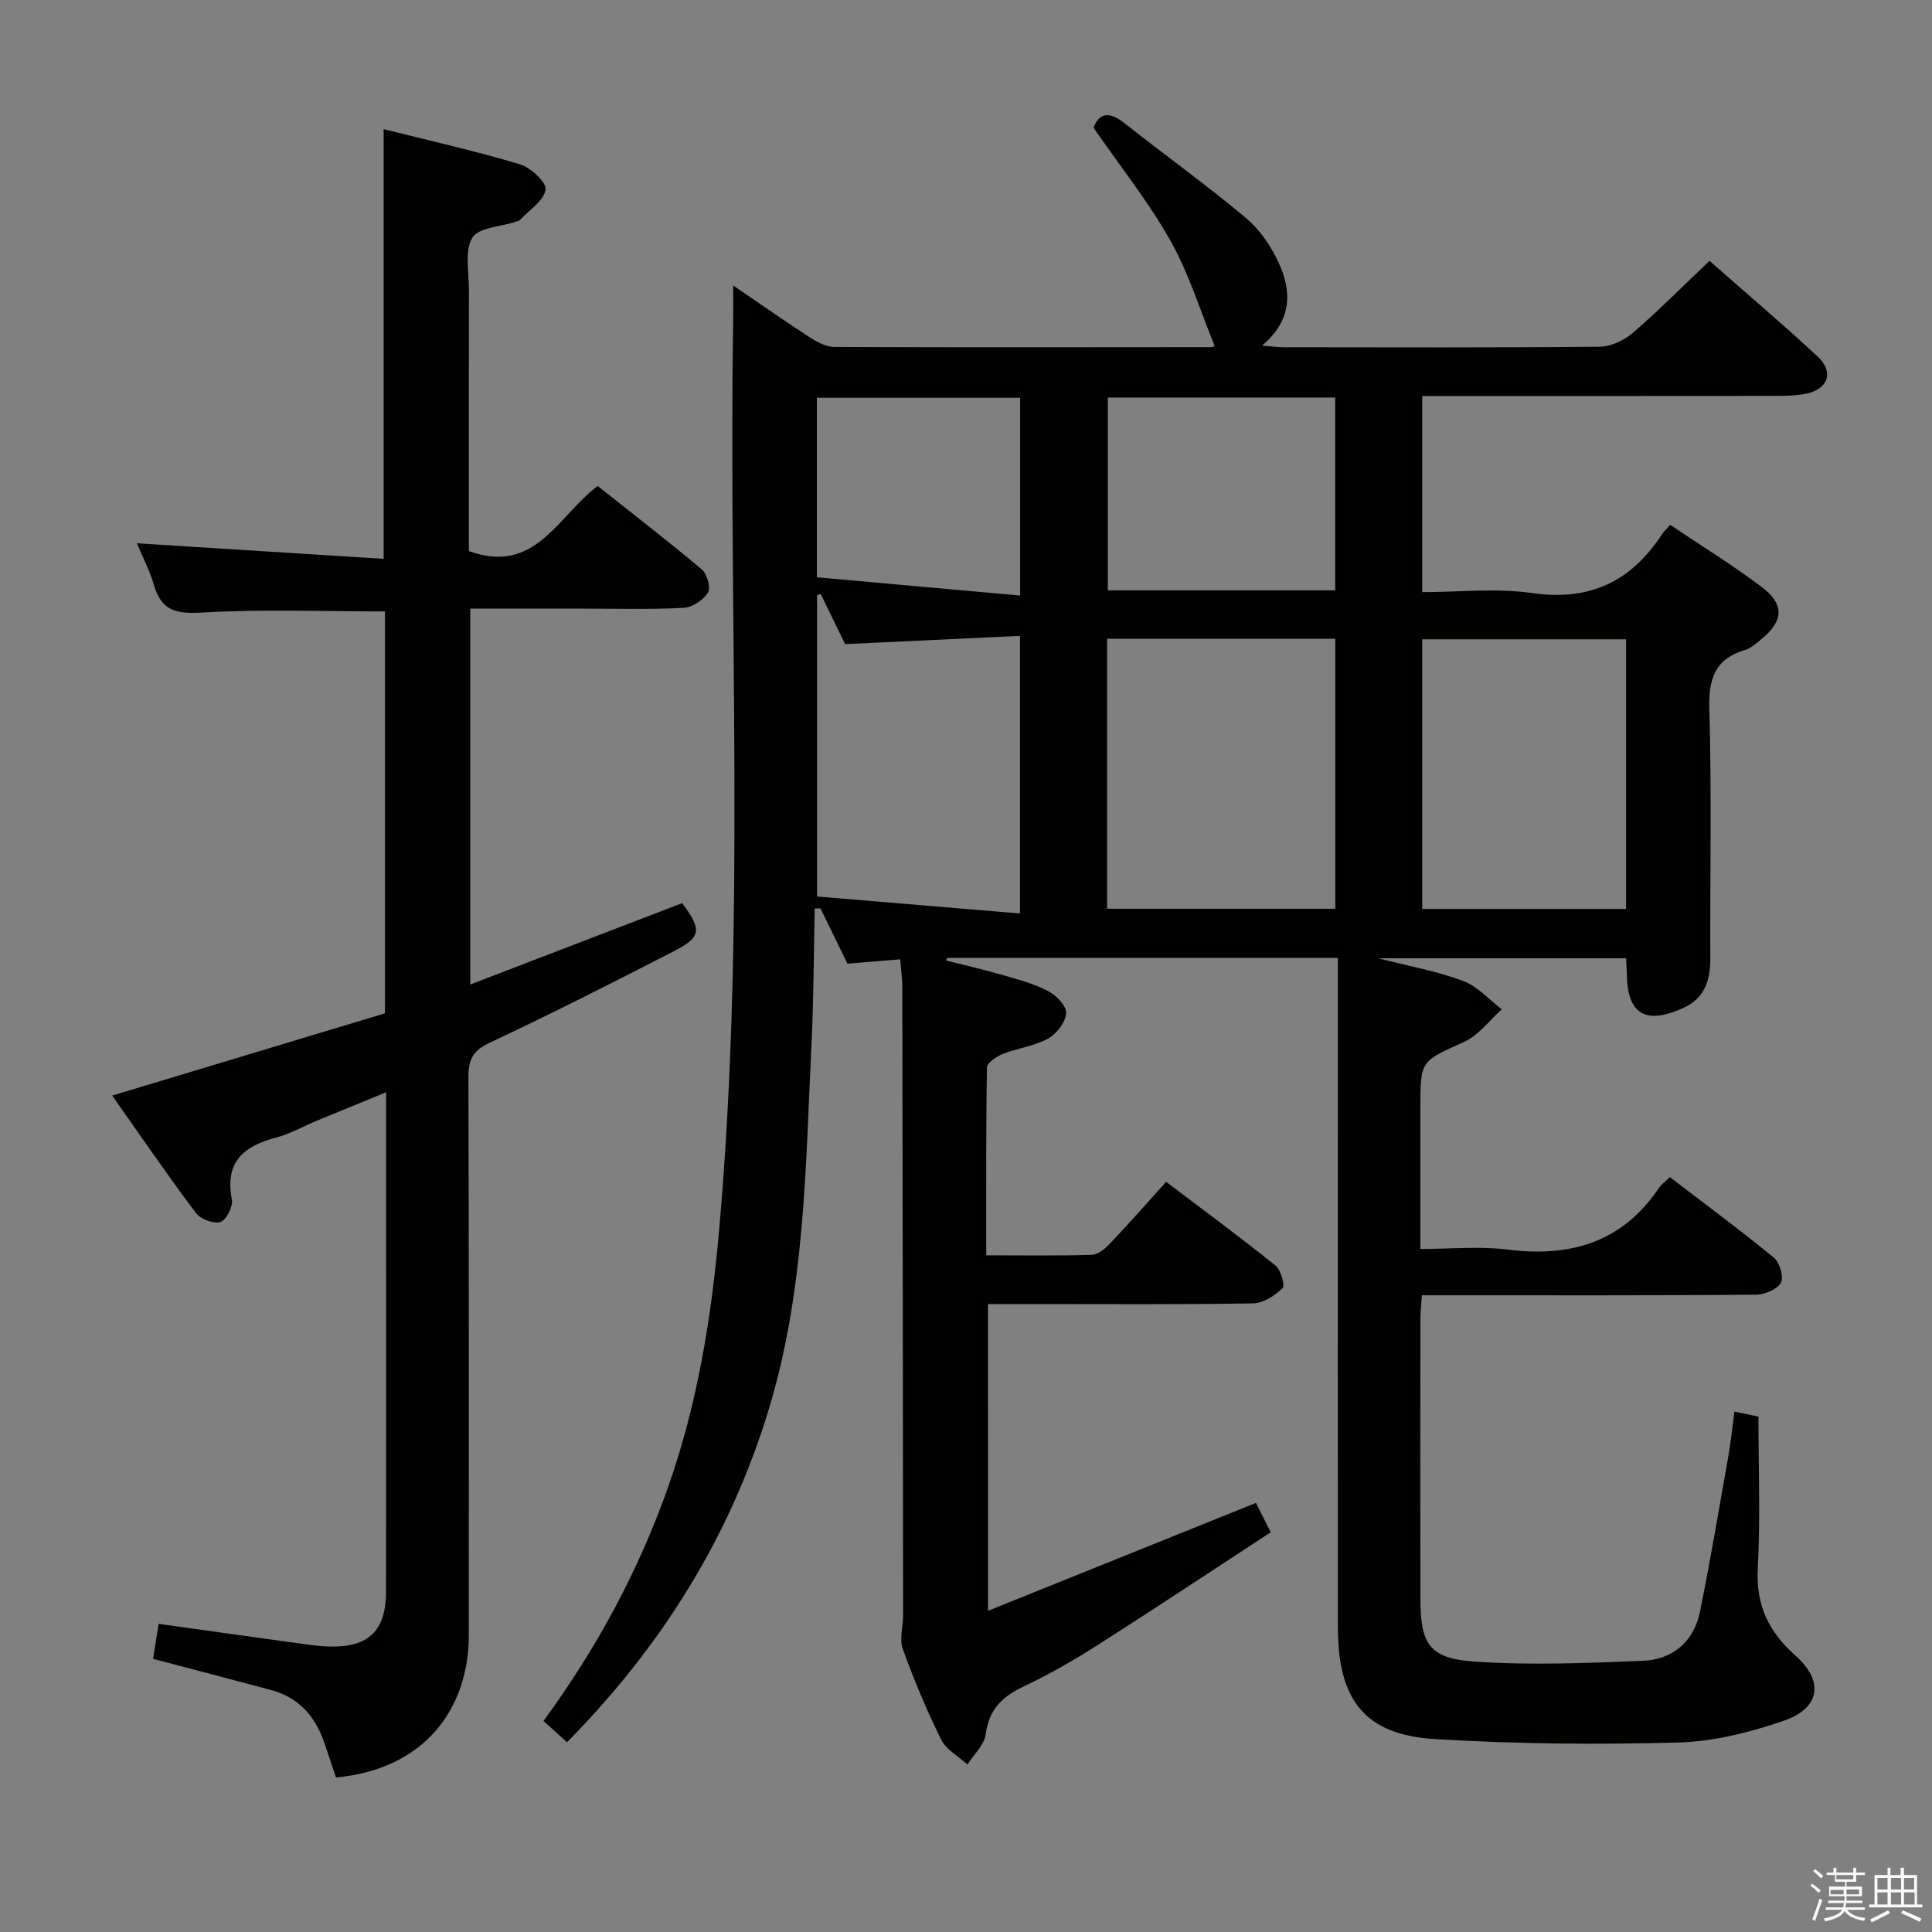 <svg enable-background="new 0 0 400 400" viewBox="0 0 400 400" xmlns="http://www.w3.org/2000/svg"><rect x="0" y="0" width="400" height="400" fill="#808080" stroke="none"/><path d="m374.8 390.4.4-.4c.7.5 1.3 1 1.8 1.4l-.5.5c-.5-.6-1.1-1.1-1.7-1.5zm1 7.3-.6-.3c.5-1.4 1.1-2.8 1.5-4.3.2.1.4.2.6.3-.5 1.3-1 2.8-1.5 4.3zm-.4-10.3.4-.4c.4.3 1 .8 1.7 1.4l-.5.5c-.4-.5-1-1-1.6-1.5zm2.5.3h1.7v-1h.6v1h3.5v-1h.6v1h1.8v.5h-1.8v1.4h-2v1h3.2v2h-3.2v.9h3.3v.5h-3.4c0 .3-.1.6-.1.9h4v.5h-3.7c.7.9 1.9 1.5 3.8 1.7-.1.2-.2.4-.3.6-2.1-.4-3.5-1.1-4-2.1-.4 1-1.8 1.7-4 2.2-.1-.2-.2-.4-.3-.6 2.1-.4 3.4-1 3.8-1.8h-3.4v-.5h3.6c.1-.3.1-.6.2-.9h-3.3v-.5h3.4c0-.3 0-.6 0-.9h-3.2v-2h3.3v-1h-2.1v-1.4h-1.7v-.5zm1.1 3.5v1h2.7c0-.3 0-.4 0-.4 0-.1 0-.2 0-.2 0-.1 0-.2 0-.3h-2.7zm1.2-3v.9h3.5v-.9zm4.7 3h-2.6v.6.4h2.6z" fill="#fafafb"/><path d="m393.6 386.7h.6v1.5h2.7v6.1h1.1v.6h-11v-.6h1.1v-6.1h2.7v-1.5h.6v1.5h2.1v-1.5zm-2.7 8.8.4.6c-1.2.6-2.5 1.3-3.8 1.9-.1-.2-.2-.4-.3-.6 1.2-.6 2.5-1.2 3.7-1.9zm-2.2-6.7v2.4h2.1v-2.4zm0 3v2.5h2.1v-2.5zm2.8-3v2.4h2.1v-2.4zm0 3v2.5h2.1v-2.5zm6 6.1c-1.4-.7-2.7-1.3-3.9-1.8l.3-.6c1.5.6 2.7 1.2 3.9 1.7zm-1.2-9.1h-2.1v2.4h2.1zm-2.1 3v2.5h2.2v-2.5z" fill="#fafafb"/><g fill="#010100"><path d="m204.57 333.5c18.73-7.55 36.82-14.83 55.46-22.34.66 1.31 1.66 3.3 3.06 6.08-12.07 7.88-23.96 15.79-36 23.46-4.9 3.12-9.99 6.02-15.24 8.51-4.4 2.09-7.12 4.76-7.77 9.86-.28 2.2-2.46 4.17-3.78 6.24-1.85-1.68-4.4-3.03-5.43-5.12-3.02-6.09-5.65-12.4-7.96-18.8-.74-2.06.07-4.66.07-7.01-.04-43.32-.09-86.65-.17-129.97 0-1.8-.26-3.59-.43-5.79-3.77.31-7.18.59-10.93.9-1.83-3.76-3.7-7.6-5.57-11.44-.4 0-.8.01-1.2.01-.21 9.27-.21 18.56-.66 27.82-1.23 25.53-1.33 51.2-8.89 76-8.02 26.32-22.13 48.92-41.73 68.8-1.64-1.48-3.16-2.85-4.88-4.4 11.05-15.09 19.69-31.09 25.81-48.45 6.07-17.2 8.95-35.04 10.55-53.1 5.58-62.84 1.91-125.84 2.92-188.76.03-1.92 0-3.83 0-6.89 5.98 4.07 10.95 7.56 16.06 10.86 1.46.94 3.28 1.86 4.94 1.86 25.99.11 51.99.06 77.99.04.3 0 .59-.18.7-.22-2.99-7.29-5.3-14.95-9.13-21.76-4.53-8.05-10.38-15.37-15.95-23.43 1.06-2.98 3.12-3.55 6.37-.98 8.34 6.58 16.97 12.8 25.12 19.6 2.85 2.38 5.18 5.77 6.77 9.16 2.78 5.95 2.96 11.96-3.36 17.31 1.99.16 3.2.34 4.4.34 21.83.02 43.66.1 65.49-.11 2.32-.02 5.04-1.3 6.85-2.86 5.4-4.65 10.43-9.73 15.89-14.91 7.22 6.36 14.95 12.91 22.37 19.79 3.51 3.26 2.19 6.84-2.57 7.75-1.94.37-3.96.4-5.95.41-24.31.05-48.63.04-73.34.04v40.59c7.6 0 15.35-.87 22.81.2 11.94 1.71 20.49-2.43 26.85-12.2.36-.54.86-.99 1.68-1.92 6.33 4.25 12.82 8.26 18.89 12.81 4.86 3.65 4.61 7.13-.1 10.93-1.03.83-2.1 1.81-3.31 2.17-6.35 1.89-7.55 6.11-7.37 12.38.5 17.15.13 34.32.2 51.49.02 4.53-1.19 8.24-5.59 10.24-7.81 3.55-11.57 1.3-11.69-6.93-.01-.99-.09-1.97-.16-3.36-17 0-33.9 0-51.31 0 6.16 1.58 12.02 2.63 17.52 4.67 3.01 1.11 5.4 3.88 8.07 5.9-2.6 2.31-4.84 5.41-7.86 6.77-8.89 4-9.01 3.73-9.01 13.57v29.28c6.19 0 12.2-.61 18.04.12 13.06 1.65 23.81-1.5 31.41-12.84.45-.67 1.18-1.16 2.22-2.15 7.22 5.53 14.53 10.93 21.55 16.69 1.2.98 2.07 4.05 1.42 5.18-.81 1.39-3.37 2.46-5.18 2.47-21.16.17-42.33.11-63.49.11-1.79 0-3.58 0-5.66 0-.12 1.95-.29 3.39-.3 4.84-.02 19.33-.03 38.66 0 57.99.01 9.39 1.81 12.36 11.16 13.01 11.55.8 23.22.31 34.82-.15 6.26-.25 10.65-3.96 11.92-10.25 2.16-10.72 3.98-21.5 5.88-32.26.52-2.93.8-5.9 1.23-9.1 1.78.37 3.32.69 4.98 1.04 0 10.64.41 21.12-.14 31.54-.4 7.57 2.32 13.08 7.78 17.93 5.96 5.27 5.2 10.9-2.42 13.51-6.98 2.4-14.48 4.3-21.81 4.5-16.78.45-33.62.31-50.37-.71-14.5-.88-20.09-8.02-20.11-23.06-.03-35.99-.01-71.99-.01-107.98 0-10.13 0-20.26 0-30.7-27.37 0-54.13 0-80.89 0-.07.18-.14.36-.2.54 3.94 1 7.9 1.91 11.8 3.04 3.18.92 6.45 1.79 9.34 3.31 1.67.88 3.82 3.11 3.7 4.57-.15 1.89-1.98 4.28-3.75 5.25-2.85 1.56-6.3 1.97-9.37 3.18-1.31.52-3.26 1.82-3.28 2.8-.22 12.78-.15 25.57-.15 38.89 7.64 0 14.75.11 21.86-.1 1.24-.04 2.67-1.19 3.63-2.2 3.89-4.1 7.63-8.34 11.76-12.91 8.26 6.26 15.58 11.64 22.65 17.34 1.12.9 2 4.16 1.44 4.7-1.61 1.54-4 3.08-6.12 3.12-15.16.26-30.33.14-45.49.14-2.99 0-5.98 0-9.37 0 .02 20.79.02 41.33.02 63.51zm24.64-201.24v55.89h47.25c0-18.86 0-37.28 0-55.89-15.8 0-31.25 0-47.25 0zm107.45.1c-14.34 0-28.22 0-42.21 0v55.83h42.21c0-18.69 0-36.97 0-55.83zm-166.74-9.37c-.25.07-.5.14-.75.21v62.41c13.97 1.17 27.87 2.34 42.01 3.52 0-19.76 0-38.27 0-57.48-12.17.57-23.9 1.13-36.2 1.71-1.49-3.07-3.28-6.72-5.06-10.37zm106.52-.76c0-13.57 0-26.77 0-39.93-15.95 0-31.51 0-47.08 0v39.93zm-107.32-2.71c14.07 1.26 27.95 2.51 42.09 3.78 0-14.64 0-27.83 0-40.94-14.24 0-28.11 0-42.09 0z"/><path d="m69.56 368.01c-.83-2.48-1.64-4.98-2.51-7.46-1.89-5.36-5.34-9.16-10.96-10.66-7.97-2.14-15.96-4.22-24.4-6.44.38-2.37.75-4.74 1.15-7.25 10.31 1.44 20.14 2.82 29.98 4.17 1.81.25 3.64.49 5.46.53 8.04.18 11.64-3.31 11.65-11.37.03-27.33.01-54.65.01-81.98 0-6.82 0-13.64 0-21.41-5.15 2.11-9.8 4.01-14.44 5.93-2.76 1.14-5.41 2.68-8.27 3.43-6.75 1.77-10.76 5.04-9.22 12.84.28 1.43-1.16 4.27-2.37 4.66-1.41.44-4.14-.59-5.1-1.88-5.95-7.94-11.56-16.14-17.32-24.29 19.22-5.8 37.78-11.39 56.48-17.03 0-27.91 0-55.51 0-83.21-12.69 0-25.3-.49-37.84.23-5.32.31-8.44-.31-9.98-5.66-.86-3-2.35-5.82-3.54-8.68 17.03 1.07 33.94 2.14 51.09 3.22 0-30.18 0-59.22 0-88.96 9.41 2.36 18.89 4.49 28.18 7.26 2.25.67 5.59 3.77 5.35 5.26-.36 2.31-3.37 4.21-5.28 6.26-.21.22-.59.29-.91.4-3.11 1.03-7.71 1.17-8.98 3.29-1.63 2.74-.7 7.07-.7 10.71-.04 16.33-.02 32.66-.02 48.99v5.18c13.74 5.01 18.33-7.18 26.67-13.47 7.16 5.68 14.49 11.33 21.56 17.28 1.1.92 1.9 3.81 1.28 4.8-.98 1.54-3.25 3.06-5.05 3.15-6.98.36-13.99.16-20.99.16-7.63 0-15.26 0-23.18 0v77.82c14.86-5.71 29.38-11.28 43.89-16.85 4.13 5.68 4.02 7-2 10.1-12.56 6.45-25.16 12.84-37.93 18.84-3.49 1.64-4.35 3.52-4.34 7.12.13 38.49.08 76.98.08 115.47.01 15.01-8.89 27.76-27.5 29.5z"/></g></svg>